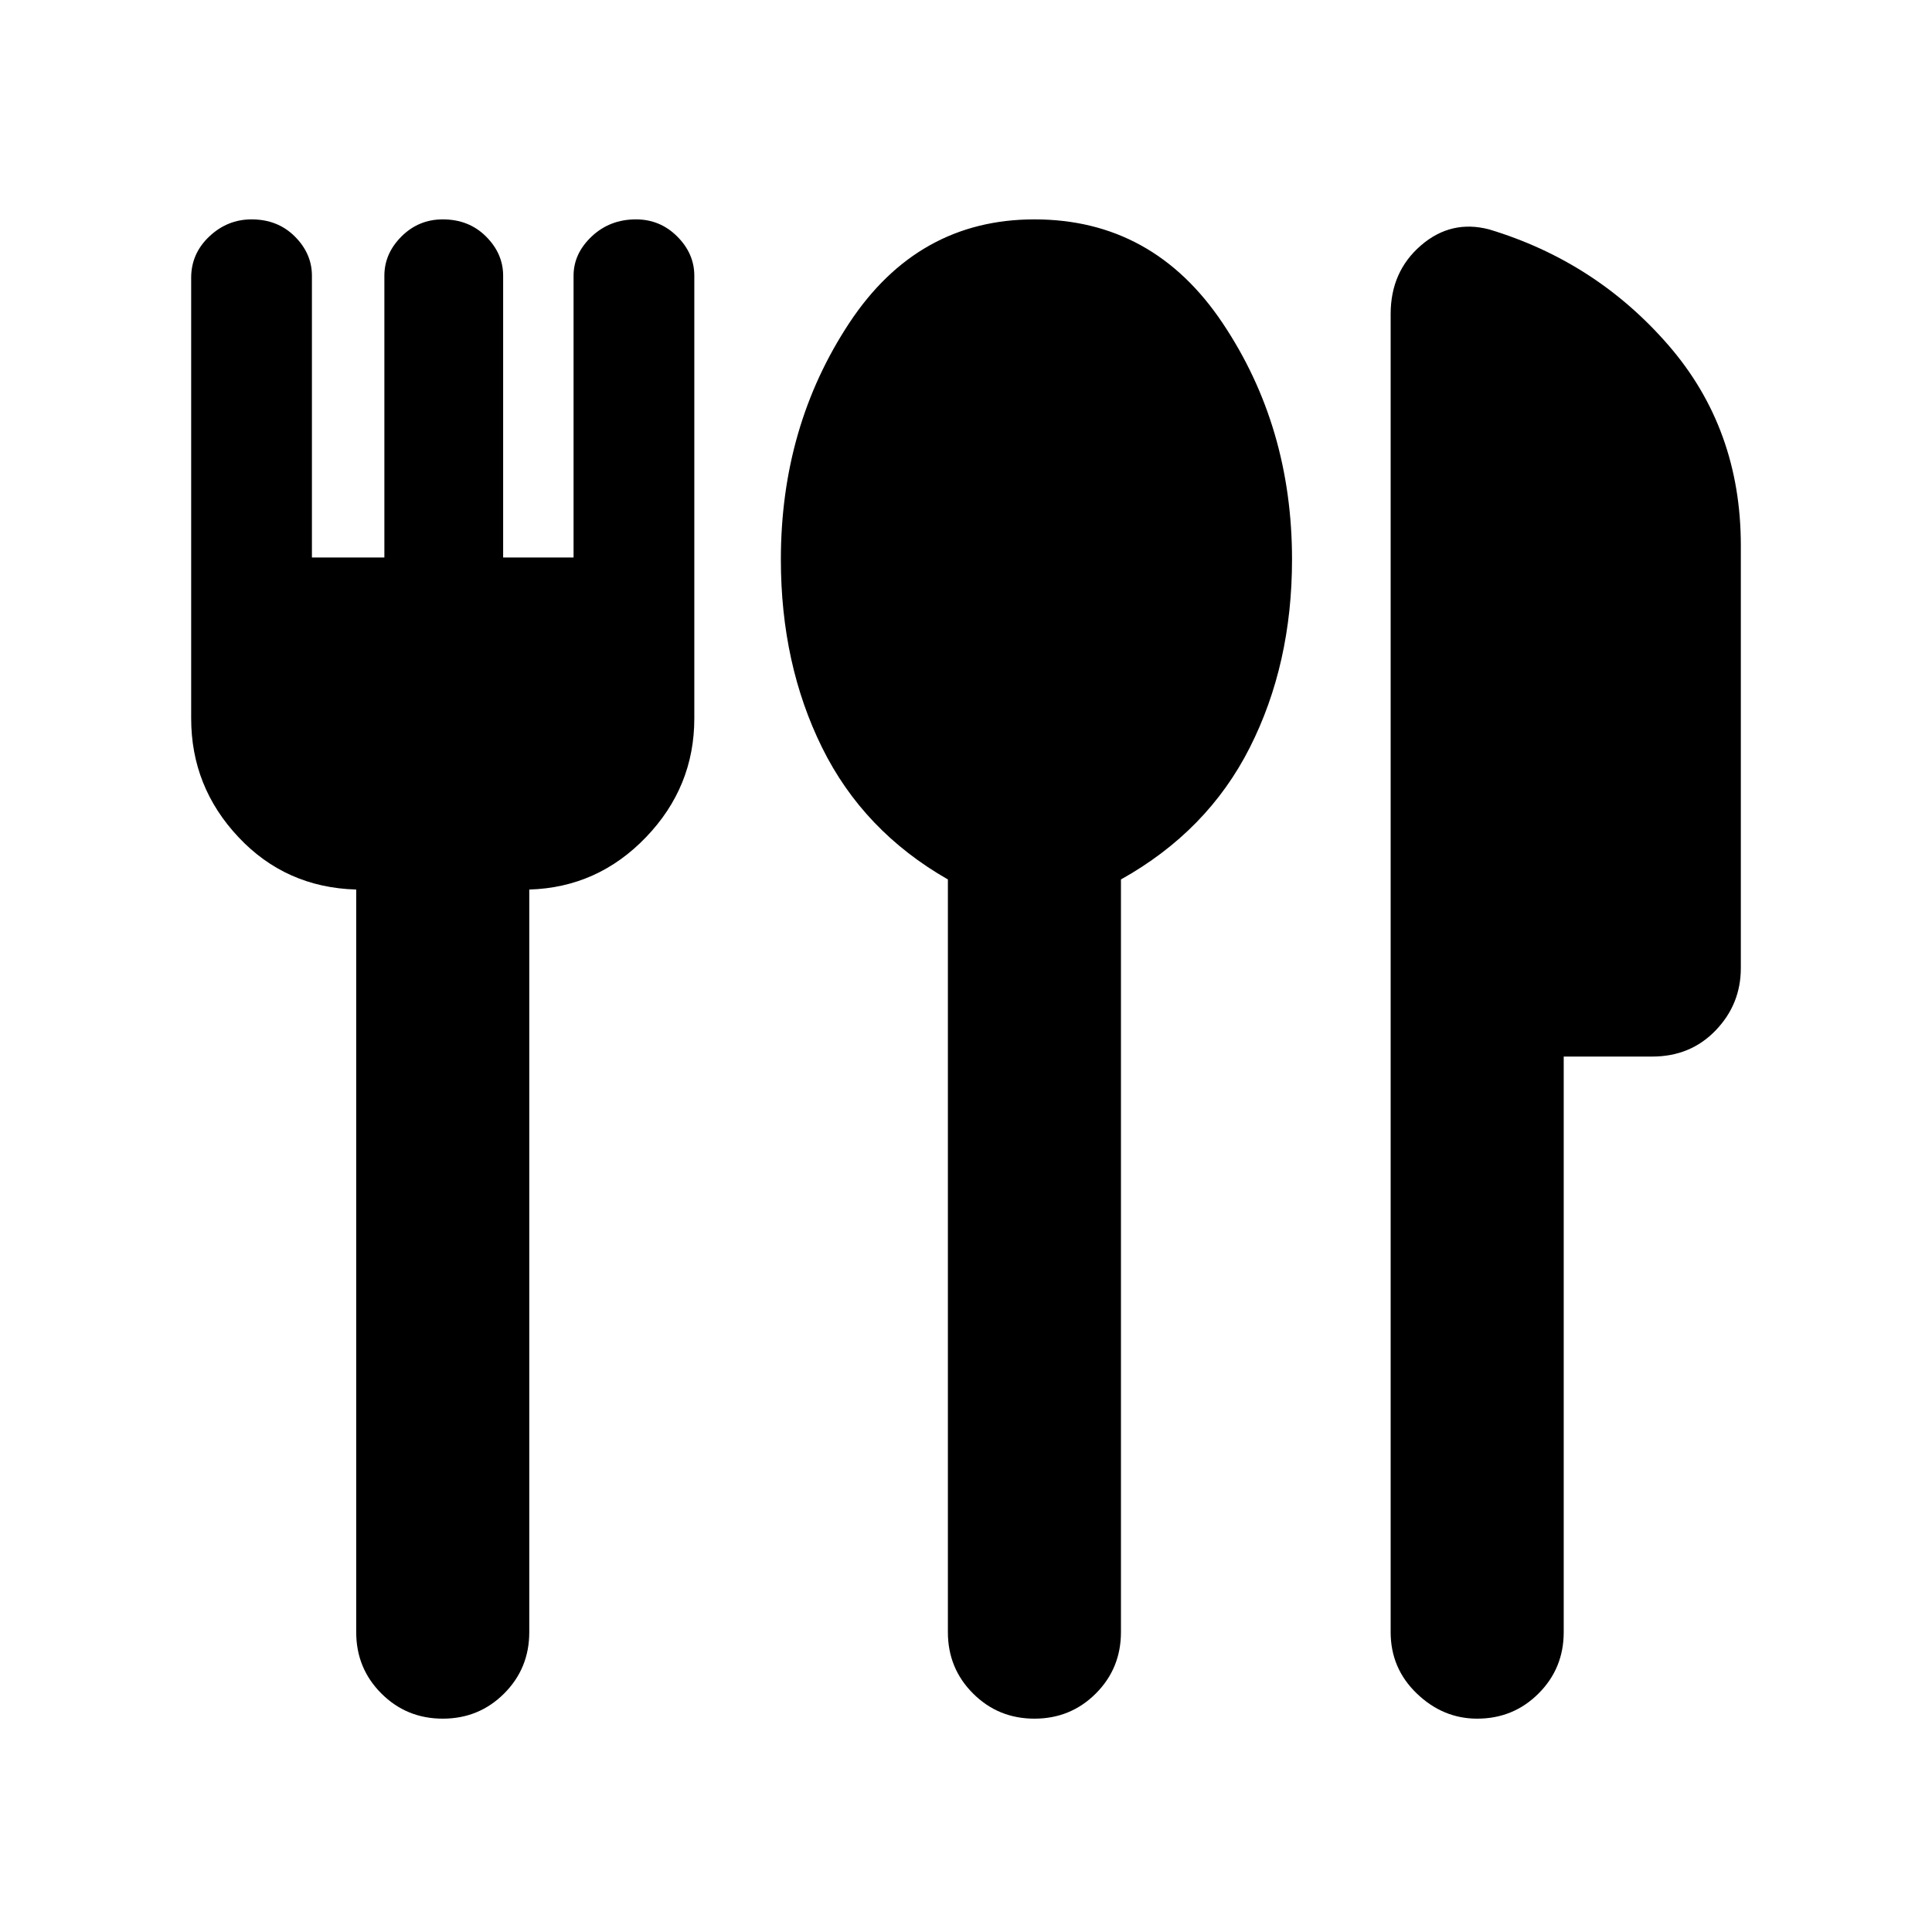 <svg xmlns="http://www.w3.org/2000/svg" height="40" width="40"><path d="M21.417 35.583q-.75 0-1.271-.521-.521-.52-.521-1.27V18.208q-1.75-1-2.604-2.729-.854-1.729-.854-3.896 0-2.75 1.416-4.895Q19 4.542 21.417 4.542q2.458 0 3.895 2.146 1.438 2.145 1.438 4.895 0 2.167-.875 3.896t-2.667 2.729v15.584q0 .75-.52 1.27-.521.521-1.271.521Zm9.166 0q-.708 0-1.25-.521-.541-.52-.541-1.27V6.5q0-.875.625-1.417.625-.541 1.416-.333 2.209.667 3.709 2.396 1.5 1.729 1.5 4.146v8.75q0 .75-.521 1.291-.521.542-1.313.542h-1.833v11.917q0 .75-.521 1.27-.521.521-1.271.521Zm-21.416 0q-.75 0-1.271-.521-.521-.52-.521-1.27V18.417q-1.458-.042-2.437-1.084-.98-1.041-.98-2.458V5.75q0-.5.375-.854t.875-.354q.542 0 .896.354t.354.812v5.834h1.5V5.708q0-.458.354-.812.355-.354.855-.354.541 0 .895.354.355.354.355.812v5.834h1.458V5.708q0-.458.375-.812.375-.354.917-.354.5 0 .854.354t.354.812v9.167q0 1.417-1 2.458-1 1.042-2.417 1.084v15.375q0 .75-.52 1.27-.521.521-1.271.521Z"/></svg>